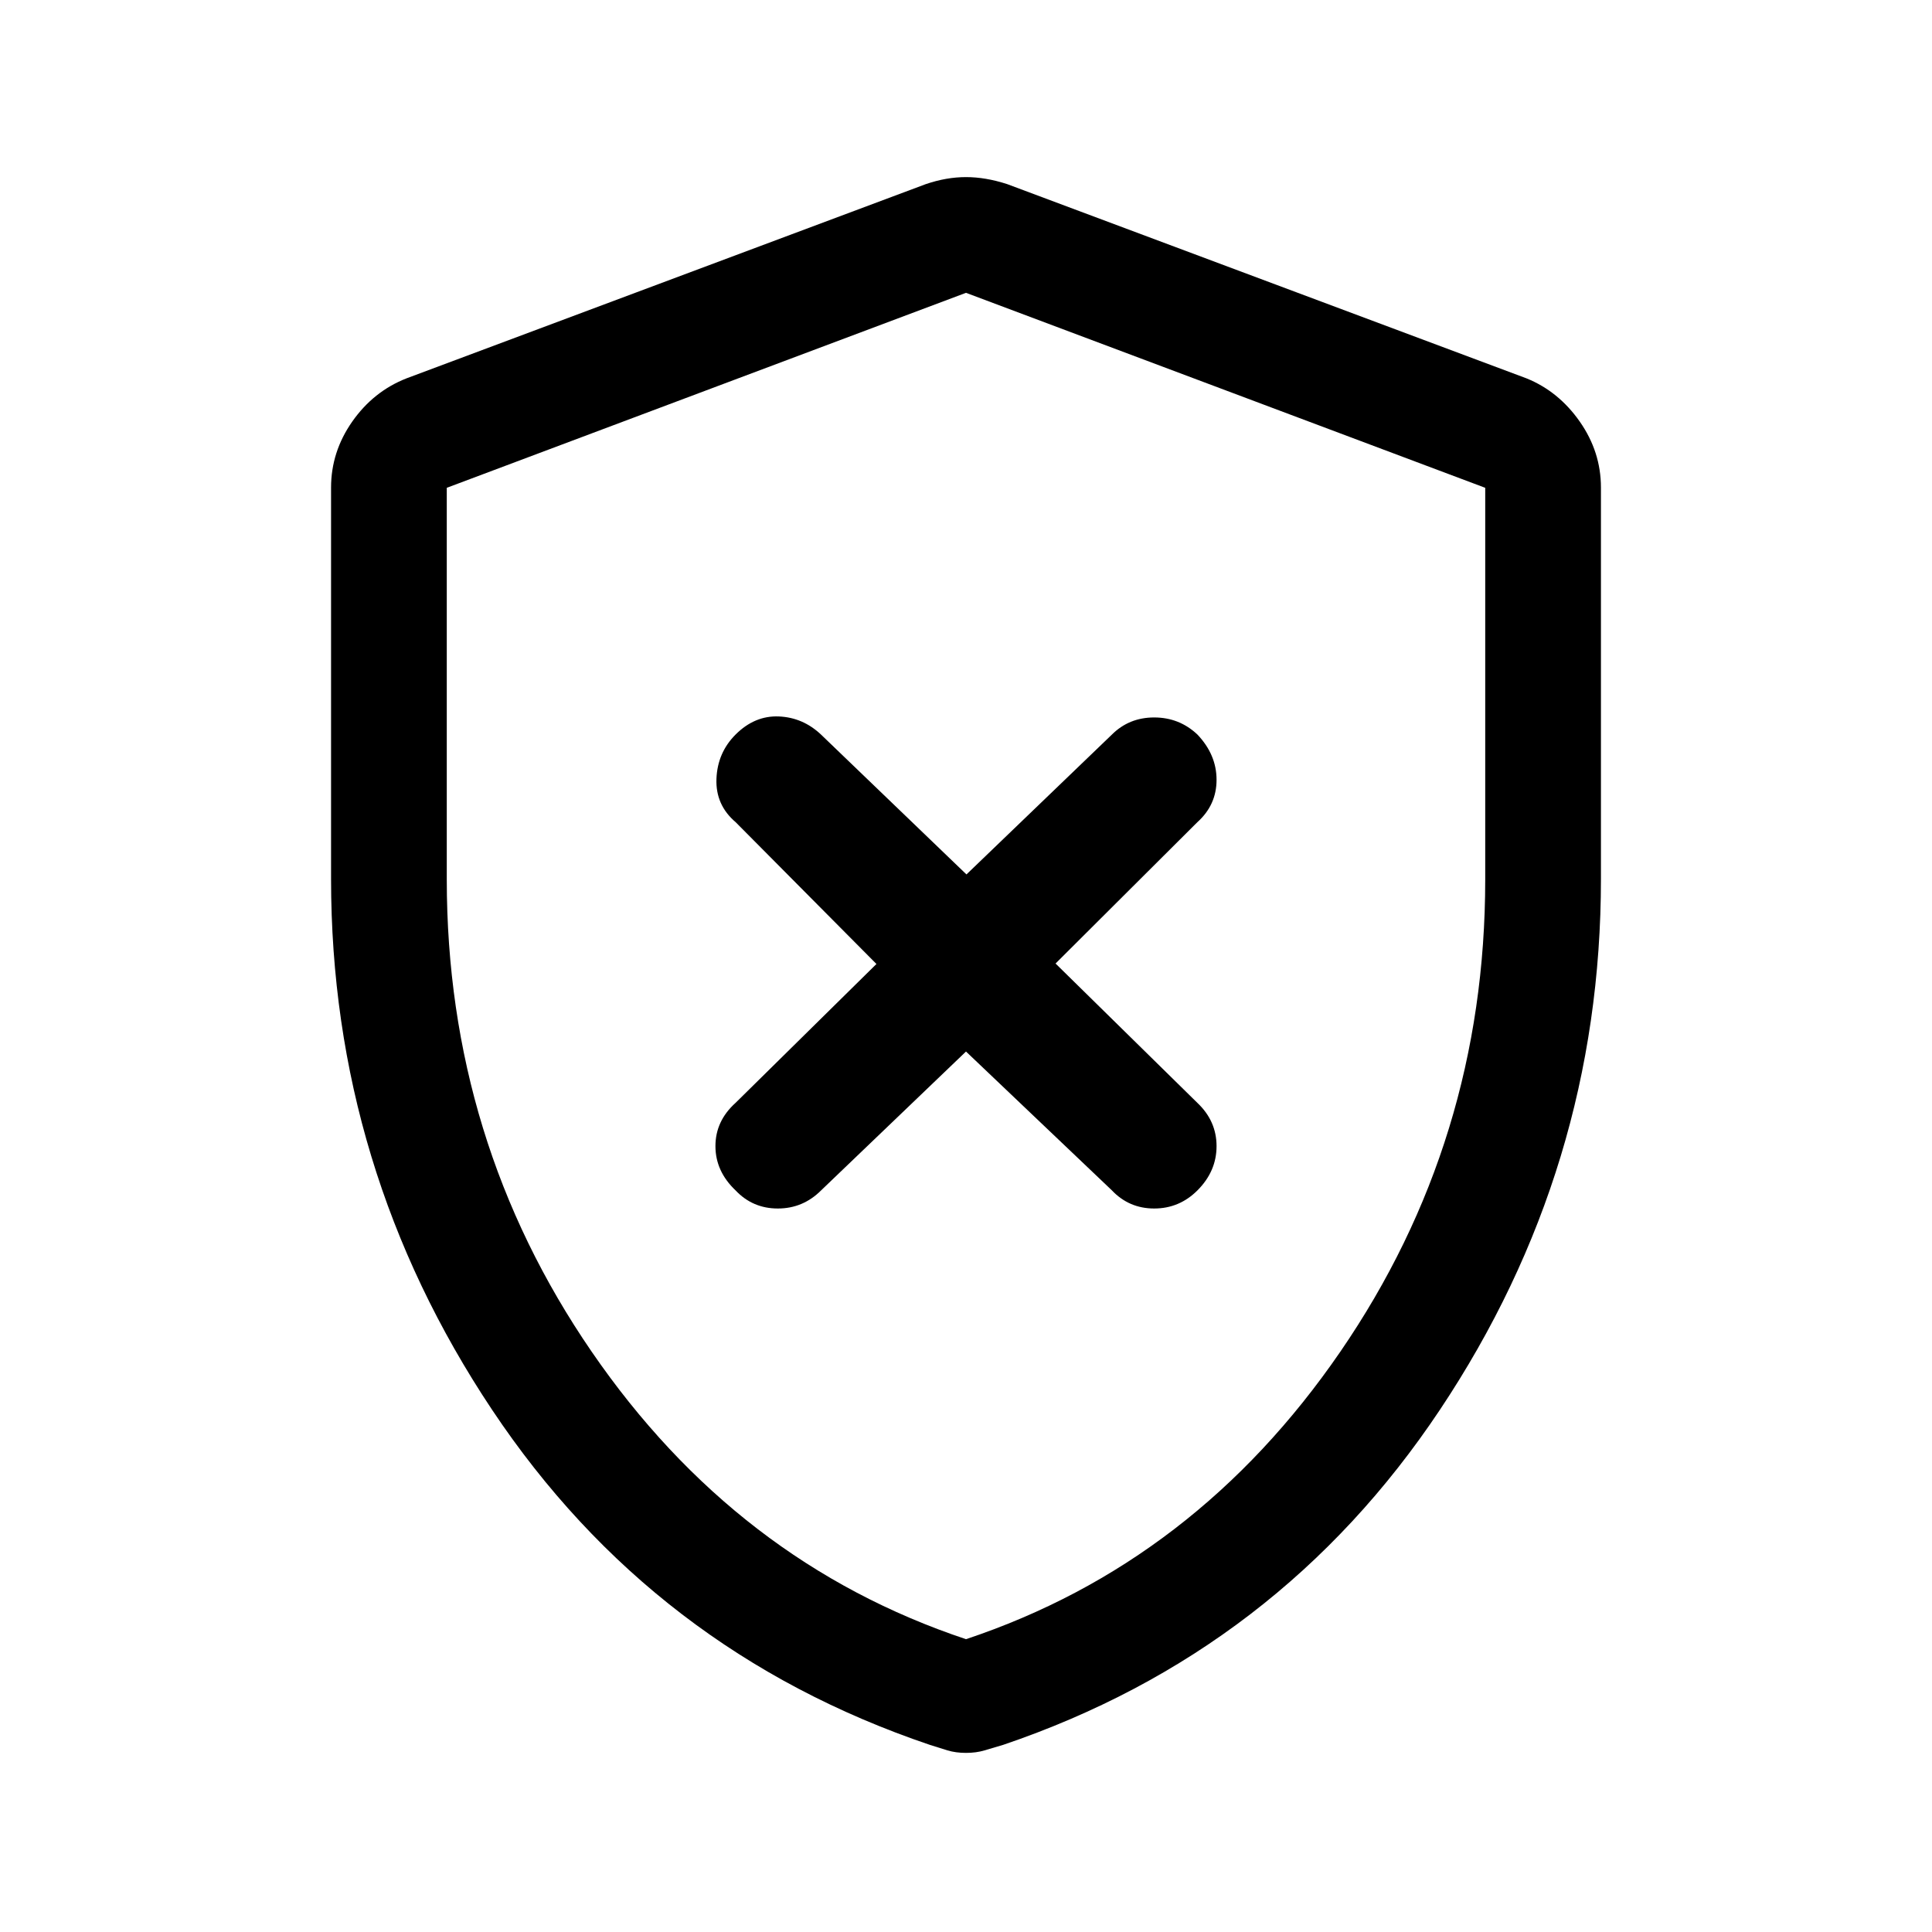 <svg xmlns="http://www.w3.org/2000/svg" height="48" viewBox="0 -960 960 960" width="48"><path d="m480-437.5 72.42 68.92q8.58 9.08 21.08 9.08 12.5 0 21.5-9 9.5-9.5 9.5-22t-9.58-21.54l-70.42-69.19 70.42-70.19q9.58-8.58 9.58-21.08 0-12.5-9.5-22.5-9-8.5-21.5-8.5t-21.08 8.58l-72.19 69.42-72.19-69.42Q399-603.5 387-604t-21.5 9q-9 9-9.5 22t9.58 21.58L435.5-481l-70 69q-10 9-10 21.5t10 22q8.5 9 21 9t21.5-9l72-69ZM480-89q-5.08 0-9.22-1.25Q466.64-91.5 462-93q-137.5-46.5-217.5-166.5t-80-263.82v-194.4q0-17.76 10.52-32.79Q185.55-765.55 202-772l258-96.5q10.25-3.5 20-3.5t20.5 3.5l258 96.5q15.95 6.45 26.48 21.49 10.52 15.03 10.52 32.79v194.4q0 143.82-80 263.82T498.5-93q-5.14 1.5-9.28 2.75T480-89Zm0-56.5q114-38 186-142.85Q738-393.21 738-523v-194.61L480-814.5l-258 96.89V-523q0 129.79 72 234.65Q366-183.5 480-145.5Zm0-334.5Z"/></svg>